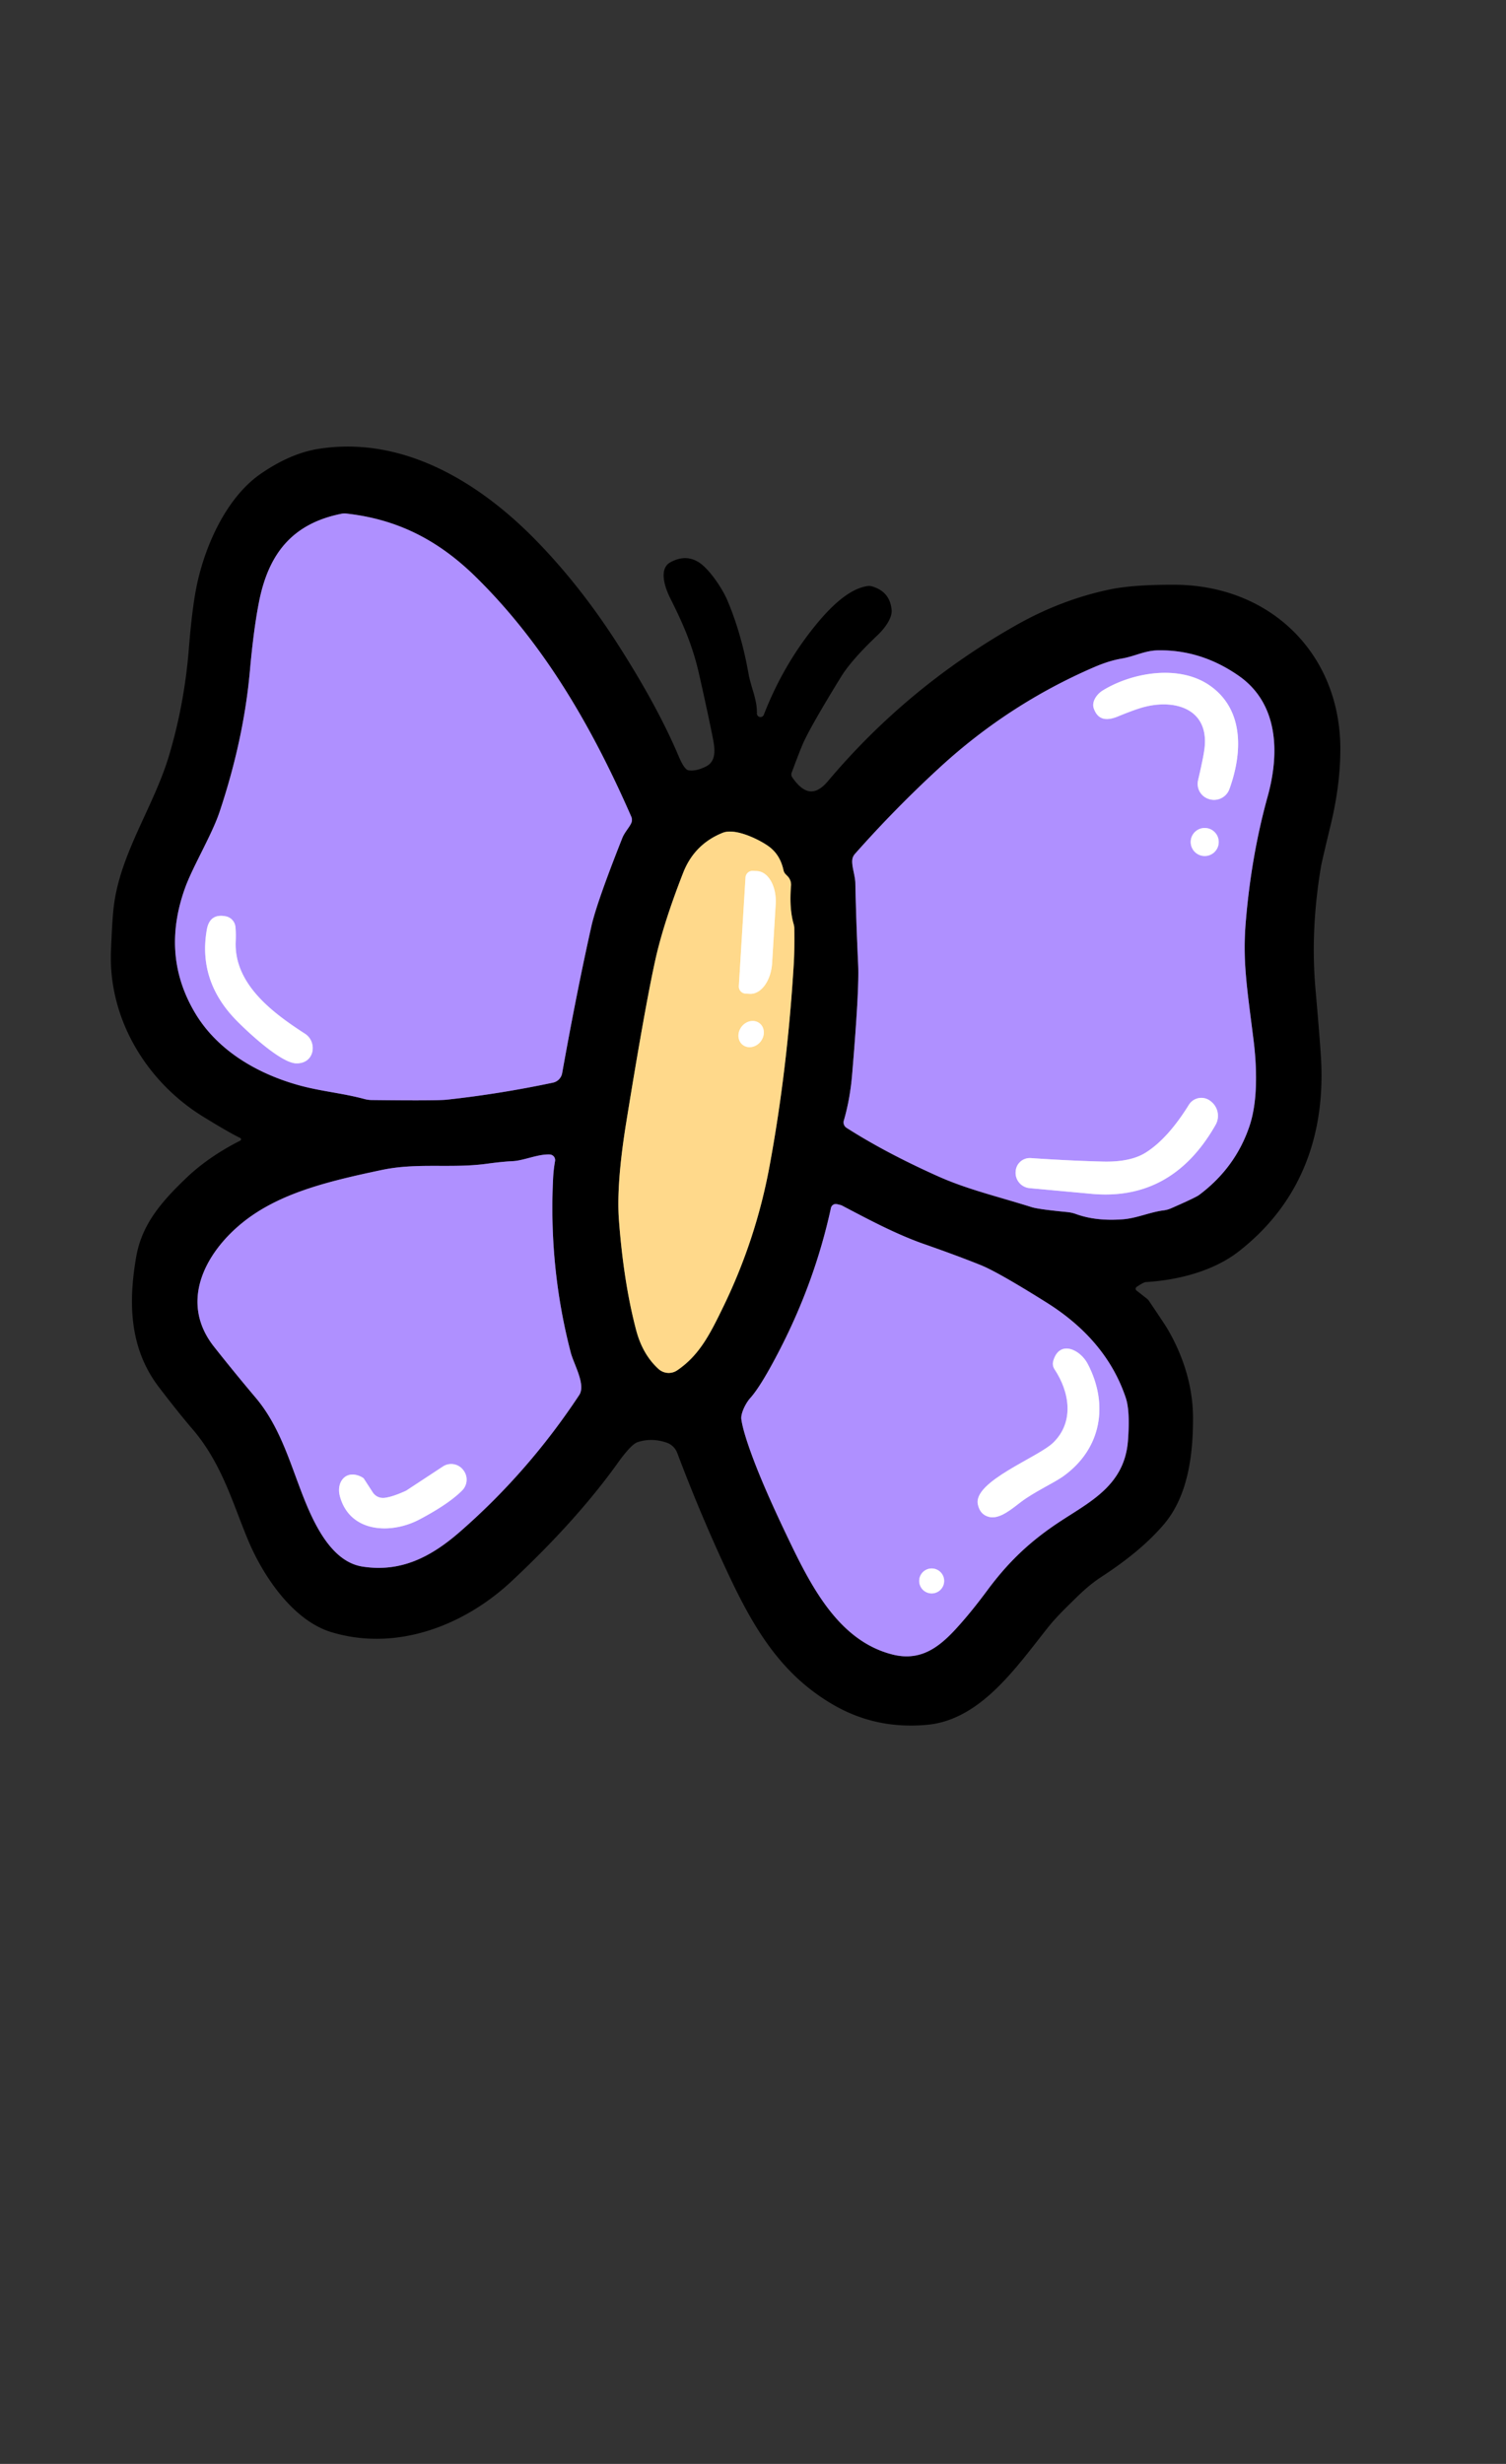 <?xml version="1.0" encoding="UTF-8" standalone="no"?>
<!DOCTYPE svg PUBLIC "-//W3C//DTD SVG 1.1//EN" "http://www.w3.org/Graphics/SVG/1.1/DTD/svg11.dtd">
<svg xmlns="http://www.w3.org/2000/svg" version="1.1" viewBox="0.00 0.00 332.00 543.00">
<rect x="0.00" y="0.00" width="332.00" height="543.00" fill="#333333" stroke="none"/>
<g stroke-width="2.00" fill="none" stroke-linecap="butt">
<path stroke="#584880" vector-effect="non-scaling-stroke" d="
  M 139.16 179.97
  C 130.65 160.51 120.07 142.06 104.88 127.14
  C 96.66 119.07 87.67 114.43 76.34 113.18
  A 3.49 3.36 -46.1 0 0 75.30 113.22
  C 64.54 115.36 59.22 121.92 57.10 132.65
  Q 55.91 138.67 55.09 147.86
  Q 53.73 162.99 48.41 178.91
  C 46.74 183.93 42.54 190.90 40.83 195.60
  Q 35.42 210.51 43.01 223.25
  C 48.10 231.78 57.09 236.70 65.75 239.13
  C 70.71 240.52 75.38 240.87 80.29 242.19
  A 6.78 6.51 -35.8 0 0 81.99 242.43
  Q 96.28 242.60 98.51 242.35
  Q 110.11 241.09 121.90 238.60
  A 2.62 2.60 89.2 0 0 123.93 236.50
  Q 127.17 218.41 130.38 204.10
  Q 131.55 198.90 137.21 184.63
  C 137.77 183.24 139.13 181.94 139.29 180.97
  A 1.82 1.80 -52.6 0 0 139.16 179.97"
/>
<path stroke="#584880" vector-effect="non-scaling-stroke" d="
  M 186.62 248.55
  Q 195.23 254.05 206.70 259.19
  C 213.19 262.10 219.47 263.54 227.46 266.04
  Q 228.96 266.51 235.29 267.12
  A 8.17 7.91 -31.3 0 1 237.19 267.55
  Q 241.66 269.18 247.59 268.71
  C 250.61 268.47 253.47 267.14 256.48 266.75
  A 6.08 6.03 -60.3 0 0 258.21 266.27
  Q 263.56 263.93 264.34 263.35
  Q 272.34 257.37 275.44 248.20
  C 277.38 242.46 277.06 234.85 276.32 229.00
  C 274.87 217.42 273.90 211.72 274.65 202.93
  Q 275.87 188.45 279.47 175.48
  C 282.13 165.86 281.81 155.06 273.13 148.97
  Q 264.88 143.19 255.36 143.32
  C 252.34 143.36 250.20 144.65 247.22 145.15
  Q 244.48 145.62 241.23 147.02
  Q 222.46 155.12 207.28 169.04
  Q 197.42 178.08 188.47 188.19
  A 2.35 2.33 -15.9 0 0 187.97 189.08
  C 187.55 190.41 188.52 192.84 188.56 194.57
  Q 188.73 202.93 189.19 212.74
  Q 189.44 217.99 187.85 236.85
  Q 187.39 242.26 186.02 246.96
  A 1.43 1.42 -65.8 0 0 186.62 248.55"
/>
<path stroke="#806d46" vector-effect="non-scaling-stroke" d="
  M 173.64 193.12
  L 173.19 192.66
  A 1.82 1.79 -73.7 0 1 172.72 191.78
  Q 171.99 188.37 169.48 186.54
  C 167.54 185.12 162.16 182.38 159.30 183.54
  Q 153.06 186.06 150.60 192.36
  Q 146.22 203.56 144.43 211.72
  Q 142.14 222.13 138.07 247.26
  Q 135.85 260.96 136.44 268.84
  Q 137.48 282.68 140.24 293.13
  Q 141.66 298.51 145.18 301.71
  A 3.34 3.34 0.0 0 0 149.30 301.99
  C 154.23 298.63 156.56 293.94 159.52 287.84
  Q 166.65 273.12 169.63 257.08
  Q 173.58 235.76 174.98 212.50
  Q 175.17 209.48 175.10 204.55
  A 3.46 3.36 -54.5 0 0 174.97 203.69
  Q 173.96 200.20 174.38 195.19
  A 2.67 2.66 25.5 0 0 173.64 193.12"
/>
<path stroke="#584880" vector-effect="non-scaling-stroke" d="
  M 121.20 254.43
  C 118.56 254.31 115.46 255.79 112.99 255.90
  Q 110.86 255.99 107.32 256.47
  C 99.41 257.55 92.07 256.18 84.21 257.83
  C 72.94 260.20 63.59 262.53 56.03 267.56
  C 46.61 273.84 38.60 285.94 47.20 296.81
  Q 51.70 302.51 56.40 308.07
  C 61.16 313.72 63.43 320.73 65.77 326.98
  C 68.33 333.85 72.28 344.07 79.93 345.25
  C 88.44 346.57 95.09 343.09 101.49 337.49
  Q 116.50 324.38 127.69 307.44
  C 129.20 305.16 126.49 300.66 125.82 298.07
  Q 120.96 279.41 121.93 259.69
  Q 122.02 257.82 122.36 255.89
  A 1.24 1.24 0.0 0 0 121.20 254.43"
/>
<path stroke="#584880" vector-effect="non-scaling-stroke" d="
  M 184.49 265.37
  A 1.10 1.09 -77.8 0 0 183.18 266.22
  Q 179.68 282.33 171.92 297.42
  Q 167.81 305.41 165.42 308.08
  C 164.35 309.27 163.27 311.52 163.43 312.75
  Q 163.77 315.39 165.97 321.29
  Q 168.44 327.90 173.21 337.91
  C 178.54 349.10 184.60 361.49 196.67 364.60
  C 203.89 366.46 208.22 361.95 212.65 356.80
  Q 214.95 354.12 217.63 350.51
  C 222.25 344.27 227.01 339.68 233.81 335.23
  C 240.55 330.82 247.92 327.20 248.66 317.50
  Q 249.16 310.97 248.17 308.03
  Q 243.90 295.33 230.72 287.06
  Q 219.99 280.33 216.21 278.81
  Q 210.99 276.71 203.83 274.21
  C 197.61 272.04 191.64 268.85 185.57 265.66
  Q 185.43 265.58 184.49 265.37"
/>
<path stroke="#d7c8ff" vector-effect="non-scaling-stroke" d="
  M 49.77 201.94
  Q 46.23 201.25 45.59 204.90
  Q 43.66 215.98 51.78 224.53
  C 54.03 226.89 61.75 234.21 65.24 234.34
  C 69.42 234.49 70.00 229.62 67.27 227.84
  C 60.31 223.33 51.54 216.97 51.96 207.45
  Q 52.03 205.74 51.91 204.33
  A 2.67 2.65 -87.0 0 0 49.77 201.94"
/>
<path stroke="#d7c8ff" vector-effect="non-scaling-stroke" d="
  M 241.13 156.13
  C 242.06 158.78 244.07 158.87 246.45 157.89
  Q 249.92 156.46 251.89 155.90
  C 258.85 153.94 266.64 156.11 265.53 165.01
  Q 265.28 166.99 264.12 171.95
  A 3.50 3.49 14.7 0 0 266.56 176.11
  L 266.64 176.14
  A 3.61 3.61 0.0 0 0 271.02 173.91
  C 273.89 166.03 274.37 156.35 266.61 151.02
  C 259.87 146.40 249.58 148.19 243.10 152.17
  C 241.82 152.96 240.60 154.63 241.13 156.13"
/>
<path stroke="#d7c8ff" vector-effect="non-scaling-stroke" d="
  M 268.67 185.56
  A 3.09 3.09 0.0 0 0 265.58 182.47
  A 3.09 3.09 0.0 0 0 262.49 185.56
  A 3.09 3.09 0.0 0 0 265.58 188.65
  A 3.09 3.09 0.0 0 0 268.67 185.56"
/>
<path stroke="#d7c8ff" vector-effect="non-scaling-stroke" d="
  M 266.82 242.63
  A 3.23 3.23 0.0 0 0 262.09 243.48
  Q 257.44 250.97 252.55 254.03
  Q 249.16 256.15 243.07 255.99
  Q 235.46 255.79 227.24 255.22
  A 3.13 3.13 0.0 0 0 223.90 258.25
  L 223.89 258.34
  A 3.41 3.40 3.1 0 0 227.05 261.85
  Q 239.76 263.02 240.03 263.04
  Q 258.24 265.01 267.97 247.91
  A 4.04 4.03 33.9 0 0 266.95 242.73
  L 266.82 242.63"
/>
<path stroke="#ffecc5" vector-effect="non-scaling-stroke" d="
  M 164.35 193.38
  L 162.88 217.31
  A 1.56 1.56 0.0 0 0 164.35 218.97
  L 165.27 219.02
  A 7.05 4.51 -86.5 0 0 170.21 212.26
  L 171.00 199.29
  A 7.05 4.51 -86.5 0 0 166.93 191.97
  L 166.00 191.92
  A 1.56 1.56 0.0 0 0 164.35 193.38"
/>
<path stroke="#ffecc5" vector-effect="non-scaling-stroke" d="
  M 163.743 230.28
  A 3.02 2.66 127.7 0 0 167.695 229.517
  A 3.02 2.66 127.7 0 0 167.437 225.5
  A 3.02 2.66 127.7 0 0 163.485 226.263
  A 3.02 2.66 127.7 0 0 163.743 230.28"
/>
<path stroke="#d7c8ff" vector-effect="non-scaling-stroke" d="
  M 102.22 324.10
  L 102.15 324.01
  A 3.32 3.32 0.0 0 0 97.64 323.19
  Q 89.55 328.51 89.53 328.52
  Q 86.58 329.88 84.77 330.10
  A 2.71 2.70 70.1 0 1 82.16 328.87
  L 80.28 325.97
  A 1.04 1.00 88.1 0 0 79.91 325.61
  C 76.44 323.64 74.04 326.47 74.93 329.74
  C 77.09 337.75 86.12 338.21 92.47 334.86
  Q 98.91 331.46 101.89 328.46
  A 3.38 3.38 0.0 0 0 102.22 324.10"
/>
<path stroke="#d7c8ff" vector-effect="non-scaling-stroke" d="
  M 232.21 299.87
  Q 231.91 300.91 232.49 301.79
  C 235.77 306.73 236.90 313.35 232.18 317.94
  C 228.86 321.18 214.50 326.49 215.57 331.54
  Q 216.06 333.88 218.18 334.33
  C 220.48 334.81 223.22 332.40 225.10 330.98
  C 228.04 328.76 232.41 326.77 234.37 325.36
  C 242.95 319.23 244.40 309.37 239.78 300.56
  C 238.07 297.32 233.55 295.29 232.21 299.87"
/>
<path stroke="#d7c8ff" vector-effect="non-scaling-stroke" d="
  M 208.14 348.41
  A 2.75 2.75 0.0 0 0 205.39 345.66
  A 2.75 2.75 0.0 0 0 202.64 348.41
  A 2.75 2.75 0.0 0 0 205.39 351.16
  A 2.75 2.75 0.0 0 0 208.14 348.41"
/>
</g>
<path fill="#000000" d="
  M 52.94 250.78
  Q 50.44 249.58 44.75 246.07
  C 32.36 238.44 23.90 224.63 24.46 209.67
  Q 24.71 203.07 25.05 200.03
  C 26.41 188.12 33.88 177.87 37.27 166.50
  Q 40.66 155.12 41.63 142.98
  Q 42.26 135.06 43.15 130.18
  C 44.85 120.94 49.69 109.78 57.50 104.40
  Q 64.08 99.87 70.29 98.91
  C 88.77 96.04 105.44 106.14 117.94 118.86
  Q 127.80 128.90 136.16 141.93
  Q 144.97 155.67 149.61 166.66
  Q 150.86 169.62 151.78 169.76
  Q 153.49 170.02 155.69 168.89
  C 158.02 167.70 157.56 164.81 157.17 162.78
  Q 156.22 157.92 154.17 148.81
  C 152.67 142.12 150.50 137.32 147.81 131.95
  C 146.70 129.76 145.06 125.41 147.80 123.91
  Q 151.15 122.09 154.04 123.91
  C 156.37 125.38 159.26 129.73 160.34 132.28
  Q 163.44 139.60 165.00 148.40
  C 165.56 151.57 166.93 154.11 166.86 157.20
  A 0.79 0.79 0.0 0 0 168.39 157.51
  Q 172.64 146.57 179.77 137.82
  C 182.60 134.34 186.89 129.78 191.24 129.16
  A 2.39 2.31 -40.4 0 1 192.20 129.22
  Q 196.20 130.35 196.56 134.46
  C 196.71 136.22 195.03 138.50 193.44 140.00
  Q 187.67 145.47 185.40 149.17
  Q 178.86 159.81 177.12 163.64
  Q 176.45 165.11 174.52 170.29
  A 1.09 1.09 0.0 0 0 174.64 171.29
  C 177.14 174.91 179.60 175.62 182.53 172.14
  Q 200.15 151.24 224.15 137.70
  Q 233.97 132.16 244.58 129.92
  Q 249.83 128.82 259.07 128.87
  C 280.09 129.01 295.44 144.07 295.48 165.00
  Q 295.49 172.91 293.37 181.71
  Q 291.42 189.82 291.24 190.84
  Q 288.85 204.86 290.00 217.99
  Q 291.17 231.29 291.29 234.74
  C 291.87 251.23 286.27 265.51 273.08 275.79
  C 267.42 280.20 259.52 282.14 252.58 282.55
  Q 252.11 282.58 250.58 283.61
  A 0.49 0.49 0.0 0 0 250.55 284.41
  L 252.82 286.19
  A 2.19 2.11 2.8 0 1 253.28 286.68
  Q 256.83 291.94 257.28 292.71
  C 260.77 298.60 262.96 305.37 263.00 312.28
  C 263.04 320.36 261.97 329.58 256.61 335.90
  C 252.73 340.46 247.83 344.24 242.69 347.59
  Q 240.21 349.20 237.35 352.00
  C 234.65 354.65 232.78 356.45 230.96 358.74
  C 223.82 367.74 216.05 379.04 204.37 380.12
  Q 193.19 381.15 183.87 375.80
  C 172.46 369.24 166.42 359.35 160.65 347.09
  Q 154.57 334.17 149.29 320.18
  A 3.83 3.82 89.0 0 0 146.96 317.93
  Q 143.64 316.81 140.57 317.82
  Q 139.13 318.29 136.16 322.45
  Q 127.16 335.02 112.77 348.48
  C 102.18 358.38 87.24 364.02 73.00 359.68
  C 64.61 357.11 58.11 347.46 54.81 339.70
  C 51.48 331.86 49.03 322.65 42.51 315.04
  Q 39.30 311.30 35.05 305.73
  C 28.53 297.21 28.26 287.16 30.02 277.01
  C 31.26 269.84 35.57 264.86 41.05 259.62
  Q 45.91 254.96 52.95 251.38
  A 0.33 0.33 0.0 0 0 52.94 250.78
  Z
  M 139.16 179.97
  C 130.65 160.51 120.07 142.06 104.88 127.14
  C 96.66 119.07 87.67 114.43 76.34 113.18
  A 3.49 3.36 -46.1 0 0 75.30 113.22
  C 64.54 115.36 59.22 121.92 57.10 132.65
  Q 55.91 138.67 55.09 147.86
  Q 53.73 162.99 48.41 178.91
  C 46.74 183.93 42.54 190.90 40.83 195.60
  Q 35.42 210.51 43.01 223.25
  C 48.10 231.78 57.09 236.70 65.75 239.13
  C 70.71 240.52 75.38 240.87 80.29 242.19
  A 6.78 6.51 -35.8 0 0 81.99 242.43
  Q 96.28 242.60 98.51 242.35
  Q 110.11 241.09 121.90 238.60
  A 2.62 2.60 89.2 0 0 123.93 236.50
  Q 127.17 218.41 130.38 204.10
  Q 131.55 198.90 137.21 184.63
  C 137.77 183.24 139.13 181.94 139.29 180.97
  A 1.82 1.80 -52.6 0 0 139.16 179.97
  Z
  M 186.62 248.55
  Q 195.23 254.05 206.70 259.19
  C 213.19 262.10 219.47 263.54 227.46 266.04
  Q 228.96 266.51 235.29 267.12
  A 8.17 7.91 -31.3 0 1 237.19 267.55
  Q 241.66 269.18 247.59 268.71
  C 250.61 268.47 253.47 267.14 256.48 266.75
  A 6.08 6.03 -60.3 0 0 258.21 266.27
  Q 263.56 263.93 264.34 263.35
  Q 272.34 257.37 275.44 248.20
  C 277.38 242.46 277.06 234.85 276.32 229.00
  C 274.87 217.42 273.90 211.72 274.65 202.93
  Q 275.87 188.45 279.47 175.48
  C 282.13 165.86 281.81 155.06 273.13 148.97
  Q 264.88 143.19 255.36 143.32
  C 252.34 143.36 250.20 144.65 247.22 145.15
  Q 244.48 145.62 241.23 147.02
  Q 222.46 155.12 207.28 169.04
  Q 197.42 178.08 188.47 188.19
  A 2.35 2.33 -15.9 0 0 187.97 189.08
  C 187.55 190.41 188.52 192.84 188.56 194.57
  Q 188.73 202.93 189.19 212.74
  Q 189.44 217.99 187.85 236.85
  Q 187.39 242.26 186.02 246.96
  A 1.43 1.42 -65.8 0 0 186.62 248.55
  Z
  M 173.64 193.12
  L 173.19 192.66
  A 1.82 1.79 -73.7 0 1 172.72 191.78
  Q 171.99 188.37 169.48 186.54
  C 167.54 185.12 162.16 182.38 159.30 183.54
  Q 153.06 186.06 150.60 192.36
  Q 146.22 203.56 144.43 211.72
  Q 142.14 222.13 138.07 247.26
  Q 135.85 260.96 136.44 268.84
  Q 137.48 282.68 140.24 293.13
  Q 141.66 298.51 145.18 301.71
  A 3.34 3.34 0.0 0 0 149.30 301.99
  C 154.23 298.63 156.56 293.94 159.52 287.84
  Q 166.65 273.12 169.63 257.08
  Q 173.58 235.76 174.98 212.50
  Q 175.17 209.48 175.10 204.55
  A 3.46 3.36 -54.5 0 0 174.97 203.69
  Q 173.96 200.20 174.38 195.19
  A 2.67 2.66 25.5 0 0 173.64 193.12
  Z
  M 121.20 254.43
  C 118.56 254.31 115.46 255.79 112.99 255.90
  Q 110.86 255.99 107.32 256.47
  C 99.41 257.55 92.07 256.18 84.21 257.83
  C 72.94 260.20 63.59 262.53 56.03 267.56
  C 46.61 273.84 38.60 285.94 47.20 296.81
  Q 51.70 302.51 56.40 308.07
  C 61.16 313.72 63.43 320.73 65.77 326.98
  C 68.33 333.85 72.28 344.07 79.93 345.25
  C 88.44 346.57 95.09 343.09 101.49 337.49
  Q 116.50 324.38 127.69 307.44
  C 129.20 305.16 126.49 300.66 125.82 298.07
  Q 120.96 279.41 121.93 259.69
  Q 122.02 257.82 122.36 255.89
  A 1.24 1.24 0.0 0 0 121.20 254.43
  Z
  M 184.49 265.37
  A 1.10 1.09 -77.8 0 0 183.18 266.22
  Q 179.68 282.33 171.92 297.42
  Q 167.81 305.41 165.42 308.08
  C 164.35 309.27 163.27 311.52 163.43 312.75
  Q 163.77 315.39 165.97 321.29
  Q 168.44 327.90 173.21 337.91
  C 178.54 349.10 184.60 361.49 196.67 364.60
  C 203.89 366.46 208.22 361.95 212.65 356.80
  Q 214.95 354.12 217.63 350.51
  C 222.25 344.27 227.01 339.68 233.81 335.23
  C 240.55 330.82 247.92 327.20 248.66 317.50
  Q 249.16 310.97 248.17 308.03
  Q 243.90 295.33 230.72 287.06
  Q 219.99 280.33 216.21 278.81
  Q 210.99 276.71 203.83 274.21
  C 197.61 272.04 191.64 268.85 185.57 265.66
  Q 185.43 265.58 184.49 265.37
  Z"
/>
<path fill="#af90ff" d="
  M 139.29 180.97
  C 139.13 181.94 137.77 183.24 137.21 184.63
  Q 131.55 198.90 130.38 204.10
  Q 127.17 218.41 123.93 236.50
  A 2.62 2.60 89.2 0 1 121.90 238.60
  Q 110.11 241.09 98.51 242.35
  Q 96.28 242.60 81.99 242.43
  A 6.78 6.51 -35.8 0 1 80.29 242.19
  C 75.38 240.87 70.71 240.52 65.75 239.13
  C 57.09 236.70 48.10 231.78 43.01 223.25
  Q 35.42 210.51 40.83 195.60
  C 42.54 190.90 46.74 183.93 48.41 178.91
  Q 53.73 162.99 55.09 147.86
  Q 55.91 138.67 57.10 132.65
  C 59.22 121.92 64.54 115.36 75.30 113.22
  A 3.49 3.36 -46.1 0 1 76.34 113.18
  C 87.67 114.43 96.66 119.07 104.88 127.14
  C 120.07 142.06 130.65 160.51 139.16 179.97
  A 1.82 1.80 -52.6 0 1 139.29 180.97
  Z
  M 49.77 201.94
  Q 46.23 201.25 45.59 204.90
  Q 43.66 215.98 51.78 224.53
  C 54.03 226.89 61.75 234.21 65.24 234.34
  C 69.42 234.49 70.00 229.62 67.27 227.84
  C 60.31 223.33 51.54 216.97 51.96 207.45
  Q 52.03 205.74 51.91 204.33
  A 2.67 2.65 -87.0 0 0 49.77 201.94
  Z"
/>
<path fill="#af90ff" d="
  M 186.62 248.55
  A 1.43 1.42 -65.8 0 1 186.02 246.96
  Q 187.39 242.26 187.85 236.85
  Q 189.44 217.99 189.19 212.74
  Q 188.73 202.93 188.56 194.57
  C 188.52 192.84 187.55 190.41 187.97 189.08
  A 2.35 2.33 -15.9 0 1 188.47 188.19
  Q 197.42 178.08 207.28 169.04
  Q 222.46 155.12 241.23 147.02
  Q 244.48 145.62 247.22 145.15
  C 250.20 144.65 252.34 143.36 255.36 143.32
  Q 264.88 143.19 273.13 148.97
  C 281.81 155.06 282.13 165.86 279.47 175.48
  Q 275.87 188.45 274.65 202.93
  C 273.90 211.72 274.87 217.42 276.32 229.00
  C 277.06 234.85 277.38 242.46 275.44 248.20
  Q 272.34 257.37 264.34 263.35
  Q 263.56 263.93 258.21 266.27
  A 6.08 6.03 -60.3 0 1 256.48 266.75
  C 253.47 267.14 250.61 268.47 247.59 268.71
  Q 241.66 269.18 237.19 267.55
  A 8.17 7.91 -31.3 0 0 235.29 267.12
  Q 228.96 266.51 227.46 266.04
  C 219.47 263.54 213.19 262.10 206.70 259.19
  Q 195.23 254.05 186.62 248.55
  Z
  M 241.13 156.13
  C 242.06 158.78 244.07 158.87 246.45 157.89
  Q 249.92 156.46 251.89 155.90
  C 258.85 153.94 266.64 156.11 265.53 165.01
  Q 265.28 166.99 264.12 171.95
  A 3.50 3.49 14.7 0 0 266.56 176.11
  L 266.64 176.14
  A 3.61 3.61 0.0 0 0 271.02 173.91
  C 273.89 166.03 274.37 156.35 266.61 151.02
  C 259.87 146.40 249.58 148.19 243.10 152.17
  C 241.82 152.96 240.60 154.63 241.13 156.13
  Z
  M 268.67 185.56
  A 3.09 3.09 0.0 0 0 265.58 182.47
  A 3.09 3.09 0.0 0 0 262.49 185.56
  A 3.09 3.09 0.0 0 0 265.58 188.65
  A 3.09 3.09 0.0 0 0 268.67 185.56
  Z
  M 266.82 242.63
  A 3.23 3.23 0.0 0 0 262.09 243.48
  Q 257.44 250.97 252.55 254.03
  Q 249.16 256.15 243.07 255.99
  Q 235.46 255.79 227.24 255.22
  A 3.13 3.13 0.0 0 0 223.90 258.25
  L 223.89 258.34
  A 3.41 3.40 3.1 0 0 227.05 261.85
  Q 239.76 263.02 240.03 263.04
  Q 258.24 265.01 267.97 247.91
  A 4.04 4.03 33.9 0 0 266.95 242.73
  L 266.82 242.63
  Z"
/>
<path fill="#ffffff" d="
  M 241.13 156.13
  C 240.60 154.63 241.82 152.96 243.10 152.17
  C 249.58 148.19 259.87 146.40 266.61 151.02
  C 274.37 156.35 273.89 166.03 271.02 173.91
  A 3.61 3.61 0.0 0 1 266.64 176.14
  L 266.56 176.11
  A 3.50 3.49 14.7 0 1 264.12 171.95
  Q 265.28 166.99 265.53 165.01
  C 266.64 156.11 258.85 153.94 251.89 155.90
  Q 249.92 156.46 246.45 157.89
  C 244.07 158.87 242.06 158.78 241.13 156.13
  Z"
/>
<circle fill="#ffffff" cx="265.58" cy="185.56" r="3.09"/>
<path fill="#ffd98b" d="
  M 173.64 193.12
  A 2.67 2.66 25.5 0 1 174.38 195.19
  Q 173.96 200.20 174.97 203.69
  A 3.46 3.36 -54.5 0 1 175.10 204.55
  Q 175.17 209.48 174.98 212.50
  Q 173.58 235.76 169.63 257.08
  Q 166.65 273.12 159.52 287.84
  C 156.56 293.94 154.23 298.63 149.30 301.99
  A 3.34 3.34 0.0 0 1 145.18 301.71
  Q 141.66 298.51 140.24 293.13
  Q 137.48 282.68 136.44 268.84
  Q 135.85 260.96 138.07 247.26
  Q 142.14 222.13 144.43 211.72
  Q 146.22 203.56 150.60 192.36
  Q 153.06 186.06 159.30 183.54
  C 162.16 182.38 167.54 185.12 169.48 186.54
  Q 171.99 188.37 172.72 191.78
  A 1.82 1.79 -73.7 0 0 173.19 192.66
  L 173.64 193.12
  Z
  M 164.35 193.38
  L 162.88 217.31
  A 1.56 1.56 0.0 0 0 164.35 218.97
  L 165.27 219.02
  A 7.05 4.51 -86.5 0 0 170.21 212.26
  L 171.00 199.29
  A 7.05 4.51 -86.5 0 0 166.93 191.97
  L 166.00 191.92
  A 1.56 1.56 0.0 0 0 164.35 193.38
  Z
  M 163.743 230.28
  A 3.02 2.66 127.7 0 0 167.695 229.517
  A 3.02 2.66 127.7 0 0 167.437 225.5
  A 3.02 2.66 127.7 0 0 163.485 226.263
  A 3.02 2.66 127.7 0 0 163.743 230.28
  Z"
/>
<path fill="#ffffff" d="
  M 164.35 193.38
  A 1.56 1.56 0.0 0 1 166.00 191.92
  L 166.93 191.97
  A 7.05 4.51 -86.5 0 1 171.00 199.29
  L 170.21 212.26
  A 7.05 4.51 -86.5 0 1 165.27 219.02
  L 164.35 218.97
  A 1.56 1.56 0.0 0 1 162.88 217.31
  L 164.35 193.38
  Z"
/>
<path fill="#ffffff" d="
  M 49.77 201.94
  A 2.67 2.65 -87.0 0 1 51.91 204.33
  Q 52.03 205.74 51.96 207.45
  C 51.54 216.97 60.31 223.33 67.27 227.84
  C 70.00 229.62 69.42 234.49 65.24 234.34
  C 61.75 234.21 54.03 226.89 51.78 224.53
  Q 43.66 215.98 45.59 204.90
  Q 46.23 201.25 49.77 201.94
  Z"
/>
<ellipse fill="#ffffff" cx="0.00" cy="0.00" transform="translate(165.59,227.89) rotate(127.7)" rx="3.02" ry="2.66"/>
<path fill="#ffffff" d="
  M 266.82 242.63
  L 266.95 242.73
  A 4.04 4.03 33.9 0 1 267.97 247.91
  Q 258.24 265.01 240.03 263.04
  Q 239.76 263.02 227.05 261.85
  A 3.41 3.40 3.1 0 1 223.89 258.34
  L 223.90 258.25
  A 3.13 3.13 0.0 0 1 227.24 255.22
  Q 235.46 255.79 243.07 255.99
  Q 249.16 256.15 252.55 254.03
  Q 257.44 250.97 262.09 243.48
  A 3.23 3.23 0.0 0 1 266.82 242.63
  Z"
/>
<path fill="#af90ff" d="
  M 121.20 254.43
  A 1.24 1.24 0.0 0 1 122.36 255.89
  Q 122.02 257.82 121.93 259.69
  Q 120.96 279.41 125.82 298.07
  C 126.49 300.66 129.20 305.16 127.69 307.44
  Q 116.50 324.38 101.49 337.49
  C 95.09 343.09 88.44 346.57 79.93 345.25
  C 72.28 344.07 68.33 333.85 65.77 326.98
  C 63.43 320.73 61.16 313.72 56.40 308.07
  Q 51.70 302.51 47.20 296.81
  C 38.60 285.94 46.61 273.84 56.03 267.56
  C 63.59 262.53 72.94 260.20 84.21 257.83
  C 92.07 256.18 99.41 257.55 107.32 256.47
  Q 110.86 255.99 112.99 255.90
  C 115.46 255.79 118.56 254.31 121.20 254.43
  Z
  M 102.22 324.10
  L 102.15 324.01
  A 3.32 3.32 0.0 0 0 97.64 323.19
  Q 89.55 328.51 89.53 328.52
  Q 86.58 329.88 84.77 330.10
  A 2.71 2.70 70.1 0 1 82.16 328.87
  L 80.28 325.97
  A 1.04 1.00 88.1 0 0 79.91 325.61
  C 76.44 323.64 74.04 326.47 74.93 329.74
  C 77.09 337.75 86.12 338.21 92.47 334.86
  Q 98.91 331.46 101.89 328.46
  A 3.38 3.38 0.0 0 0 102.22 324.10
  Z"
/>
<path fill="#af90ff" d="
  M 184.49 265.37
  Q 185.43 265.58 185.57 265.66
  C 191.64 268.85 197.61 272.04 203.83 274.21
  Q 210.99 276.71 216.21 278.81
  Q 219.99 280.33 230.72 287.06
  Q 243.90 295.33 248.17 308.03
  Q 249.16 310.97 248.66 317.50
  C 247.92 327.20 240.55 330.82 233.81 335.23
  C 227.01 339.68 222.25 344.27 217.63 350.51
  Q 214.95 354.12 212.65 356.80
  C 208.22 361.95 203.89 366.46 196.67 364.60
  C 184.60 361.49 178.54 349.10 173.21 337.91
  Q 168.44 327.90 165.97 321.29
  Q 163.77 315.39 163.43 312.75
  C 163.27 311.52 164.35 309.27 165.42 308.08
  Q 167.81 305.41 171.92 297.42
  Q 179.68 282.33 183.18 266.22
  A 1.10 1.09 -77.8 0 1 184.49 265.37
  Z
  M 232.21 299.87
  Q 231.91 300.91 232.49 301.79
  C 235.77 306.73 236.90 313.35 232.18 317.94
  C 228.86 321.18 214.50 326.49 215.57 331.54
  Q 216.06 333.88 218.18 334.33
  C 220.48 334.81 223.22 332.40 225.10 330.98
  C 228.04 328.76 232.41 326.77 234.37 325.36
  C 242.95 319.23 244.40 309.37 239.78 300.56
  C 238.07 297.32 233.55 295.29 232.21 299.87
  Z
  M 208.14 348.41
  A 2.75 2.75 0.0 0 0 205.39 345.66
  A 2.75 2.75 0.0 0 0 202.64 348.41
  A 2.75 2.75 0.0 0 0 205.39 351.16
  A 2.75 2.75 0.0 0 0 208.14 348.41
  Z"
/>
<path fill="#ffffff" d="
  M 232.21 299.87
  C 233.55 295.29 238.07 297.32 239.78 300.56
  C 244.40 309.37 242.95 319.23 234.37 325.36
  C 232.41 326.77 228.04 328.76 225.10 330.98
  C 223.22 332.40 220.48 334.81 218.18 334.33
  Q 216.06 333.88 215.57 331.54
  C 214.50 326.49 228.86 321.18 232.18 317.94
  C 236.90 313.35 235.77 306.73 232.49 301.79
  Q 231.91 300.91 232.21 299.87
  Z"
/>
<path fill="#ffffff" d="
  M 102.22 324.10
  A 3.38 3.38 0.0 0 1 101.89 328.46
  Q 98.91 331.46 92.47 334.86
  C 86.12 338.21 77.09 337.75 74.93 329.74
  C 74.04 326.47 76.44 323.64 79.91 325.61
  A 1.04 1.00 88.1 0 1 80.28 325.97
  L 82.16 328.87
  A 2.71 2.70 70.1 0 0 84.77 330.10
  Q 86.58 329.88 89.53 328.52
  Q 89.55 328.51 97.64 323.19
  A 3.32 3.32 0.0 0 1 102.15 324.01
  L 102.22 324.10
  Z"
/>
<circle fill="#ffffff" cx="205.39" cy="348.41" r="2.75"/>
</svg>
